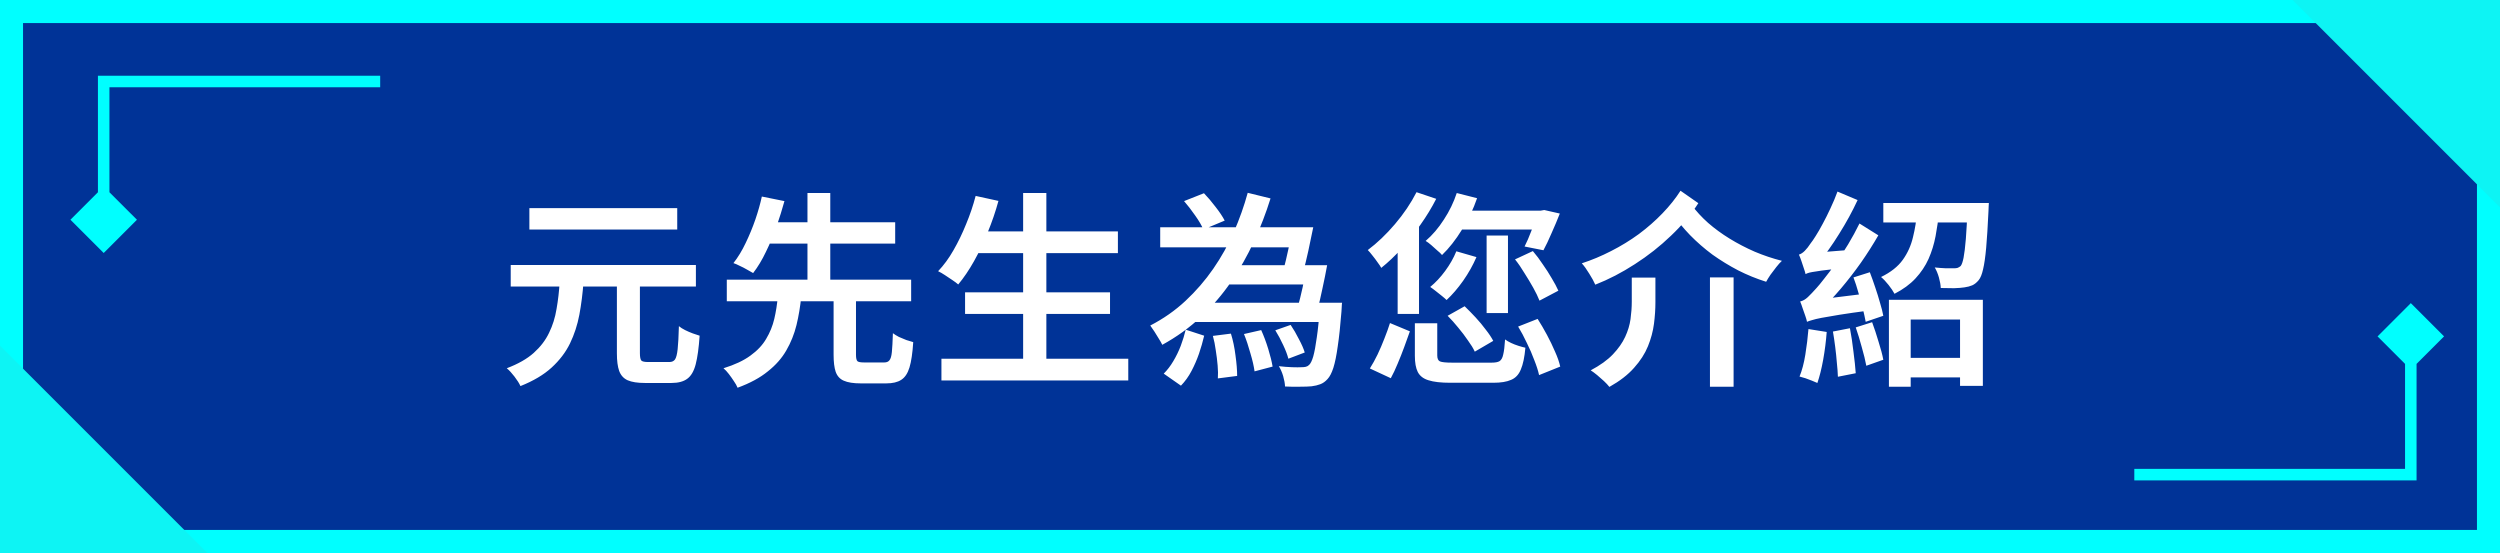 <svg width="217" height="48" viewBox="0 0 217 48" fill="none" xmlns="http://www.w3.org/2000/svg">
<rect x="0" y="0" width="217" height="48" fill="#808080" stroke="none"/>
<path d="M205.598 1L216 8.86V47H11.626L1 39.308V1H205.598Z" fill="#003397" stroke="#00FFFF" stroke-width="2"/>
<path d="M9 21.961L11.887 19.074L9 16.188L6.113 19.074L9 21.961ZM9 7.074V6.574H8.5V7.074H9ZM9.5 19.074V7.074H8.5V19.074H9.5ZM9 7.574H33V6.574H9V7.574Z" fill="#00FFFF"/>
<path d="M209.258 26.312L206.371 29.199L209.258 32.086L212.145 29.199L209.258 26.312ZM209.258 41.199L209.258 41.699L209.758 41.699L209.758 41.199L209.258 41.199ZM208.758 29.199L208.758 41.199L209.758 41.199L209.758 29.199L208.758 29.199ZM209.258 40.699L185.258 40.699L185.258 41.699L209.258 41.699L209.258 40.699Z" fill="#00FFFF"/>
<path d="M53.546 24.224H55.544V30.65C55.544 30.986 55.586 31.202 55.67 31.298C55.754 31.382 55.952 31.424 56.264 31.424C56.336 31.424 56.45 31.424 56.606 31.424C56.774 31.424 56.954 31.424 57.146 31.424C57.35 31.424 57.536 31.424 57.704 31.424C57.872 31.424 58.004 31.424 58.1 31.424C58.316 31.424 58.478 31.352 58.586 31.208C58.694 31.052 58.772 30.752 58.82 30.308C58.868 29.864 58.904 29.198 58.928 28.31C59.072 28.43 59.252 28.544 59.468 28.652C59.684 28.76 59.906 28.856 60.134 28.94C60.362 29.024 60.56 29.09 60.728 29.138C60.656 30.194 60.542 31.022 60.386 31.622C60.23 32.222 59.984 32.642 59.648 32.882C59.324 33.122 58.868 33.242 58.28 33.242C58.184 33.242 58.028 33.242 57.812 33.242C57.596 33.242 57.362 33.242 57.11 33.242C56.87 33.242 56.642 33.242 56.426 33.242C56.222 33.242 56.072 33.242 55.976 33.242C55.34 33.242 54.842 33.164 54.482 33.008C54.134 32.852 53.888 32.582 53.744 32.198C53.612 31.826 53.546 31.316 53.546 30.668V24.224ZM44.33 23H60.404V24.872H44.33V23ZM45.95 18.068H58.784V19.922H45.95V18.068ZM48.578 24.476H50.648C50.576 25.472 50.456 26.42 50.288 27.32C50.12 28.208 49.85 29.036 49.478 29.804C49.106 30.572 48.572 31.274 47.876 31.91C47.192 32.534 46.292 33.068 45.176 33.512C45.068 33.272 44.894 32.996 44.654 32.684C44.426 32.384 44.204 32.144 43.988 31.964C44.972 31.592 45.752 31.148 46.328 30.632C46.916 30.104 47.36 29.522 47.66 28.886C47.972 28.25 48.188 27.56 48.308 26.816C48.44 26.072 48.53 25.292 48.578 24.476ZM72.356 25.7H74.3V30.794C74.3 31.082 74.342 31.268 74.426 31.352C74.51 31.424 74.696 31.46 74.984 31.46C75.056 31.46 75.17 31.46 75.326 31.46C75.494 31.46 75.668 31.46 75.848 31.46C76.04 31.46 76.22 31.46 76.388 31.46C76.556 31.46 76.682 31.46 76.766 31.46C76.958 31.46 77.102 31.4 77.198 31.28C77.306 31.16 77.378 30.92 77.414 30.56C77.45 30.2 77.48 29.654 77.504 28.922C77.648 29.03 77.822 29.138 78.026 29.246C78.242 29.342 78.458 29.432 78.674 29.516C78.902 29.588 79.1 29.648 79.268 29.696C79.208 30.644 79.1 31.376 78.944 31.892C78.788 32.408 78.548 32.768 78.224 32.972C77.912 33.176 77.48 33.278 76.928 33.278C76.832 33.278 76.682 33.278 76.478 33.278C76.274 33.278 76.052 33.278 75.812 33.278C75.584 33.278 75.368 33.278 75.164 33.278C74.96 33.278 74.81 33.278 74.714 33.278C74.078 33.278 73.586 33.2 73.238 33.044C72.902 32.9 72.668 32.642 72.536 32.27C72.416 31.91 72.356 31.418 72.356 30.794V25.7ZM63.086 24.278H79.088V26.15H63.086V24.278ZM66.038 19.292H77.702V21.146H66.038V19.292ZM67.514 25.736H69.548C69.464 26.6 69.326 27.428 69.134 28.22C68.942 29 68.648 29.732 68.252 30.416C67.868 31.088 67.334 31.694 66.65 32.234C65.978 32.786 65.102 33.26 64.022 33.656C63.95 33.476 63.842 33.284 63.698 33.08C63.566 32.876 63.422 32.672 63.266 32.468C63.11 32.264 62.954 32.096 62.798 31.964C63.77 31.664 64.55 31.298 65.138 30.866C65.738 30.434 66.194 29.948 66.506 29.408C66.83 28.868 67.064 28.292 67.208 27.68C67.352 27.068 67.454 26.42 67.514 25.736ZM66.128 17.06L68.09 17.456C67.898 18.152 67.67 18.884 67.406 19.652C67.142 20.408 66.836 21.14 66.488 21.848C66.152 22.556 65.78 23.174 65.372 23.702C65.216 23.606 65.036 23.504 64.832 23.396C64.628 23.276 64.418 23.168 64.202 23.072C63.998 22.964 63.818 22.886 63.662 22.838C64.058 22.334 64.412 21.752 64.724 21.092C65.048 20.42 65.33 19.736 65.57 19.04C65.81 18.332 65.996 17.672 66.128 17.06ZM70.088 16.754H72.068V24.854H70.088V16.754ZM84.524 20.084H97.034V21.974H84.524V20.084ZM83.768 25.376H96.35V27.248H83.768V25.376ZM81.716 31.136H97.934V33.026H81.716V31.136ZM88.808 16.754H90.824V32.072H88.808V16.754ZM84.686 17.006L86.666 17.438C86.414 18.362 86.102 19.274 85.73 20.174C85.37 21.074 84.974 21.908 84.542 22.676C84.11 23.444 83.654 24.116 83.174 24.692C83.054 24.584 82.886 24.458 82.67 24.314C82.454 24.17 82.238 24.026 82.022 23.882C81.806 23.738 81.608 23.624 81.428 23.54C81.92 23.024 82.364 22.418 82.76 21.722C83.168 21.014 83.534 20.258 83.858 19.454C84.194 18.65 84.47 17.834 84.686 17.006ZM103.118 26.276H115.34V27.95H103.118V26.276ZM100.706 19.724H112.586V21.47H100.706V19.724ZM105.962 23.018H114.152V24.692H105.962V23.018ZM114.566 26.276H116.492C116.492 26.276 116.486 26.324 116.474 26.42C116.474 26.516 116.468 26.624 116.456 26.744C116.456 26.864 116.45 26.966 116.438 27.05C116.342 28.274 116.234 29.282 116.114 30.074C116.006 30.854 115.88 31.472 115.736 31.928C115.592 32.372 115.424 32.696 115.232 32.9C115.04 33.116 114.83 33.266 114.602 33.35C114.386 33.434 114.134 33.494 113.846 33.53C113.594 33.554 113.264 33.566 112.856 33.566C112.448 33.578 112.01 33.572 111.542 33.548C111.53 33.284 111.476 32.984 111.38 32.648C111.284 32.324 111.158 32.036 111.002 31.784C111.41 31.832 111.794 31.862 112.154 31.874C112.514 31.886 112.784 31.886 112.964 31.874C113.12 31.874 113.246 31.862 113.342 31.838C113.45 31.814 113.546 31.76 113.63 31.676C113.762 31.556 113.882 31.31 113.99 30.938C114.098 30.554 114.2 30.008 114.296 29.3C114.404 28.592 114.494 27.68 114.566 26.564V26.276ZM110.696 28.67L112.028 28.202C112.28 28.574 112.52 28.988 112.748 29.444C112.988 29.888 113.156 30.272 113.252 30.596L111.83 31.136C111.746 30.8 111.596 30.404 111.38 29.948C111.164 29.48 110.936 29.054 110.696 28.67ZM102.776 17.456L104.504 16.772C104.84 17.12 105.176 17.516 105.512 17.96C105.86 18.404 106.124 18.8 106.304 19.148L104.45 19.922C104.306 19.574 104.072 19.172 103.748 18.716C103.424 18.248 103.1 17.828 102.776 17.456ZM105.278 29.156L106.844 28.958C107.024 29.534 107.156 30.164 107.24 30.848C107.336 31.532 107.384 32.126 107.384 32.63L105.71 32.846C105.734 32.522 105.728 32.15 105.692 31.73C105.656 31.298 105.602 30.86 105.53 30.416C105.47 29.96 105.386 29.54 105.278 29.156ZM107.978 28.994L109.472 28.652C109.7 29.156 109.904 29.702 110.084 30.29C110.264 30.878 110.39 31.388 110.462 31.82L108.896 32.234C108.836 31.79 108.716 31.268 108.536 30.668C108.368 30.056 108.182 29.498 107.978 28.994ZM102.92 28.616L104.522 29.138C104.402 29.654 104.252 30.176 104.072 30.704C103.892 31.22 103.676 31.718 103.424 32.198C103.172 32.678 102.866 33.104 102.506 33.476L101.012 32.432C101.324 32.12 101.6 31.76 101.84 31.352C102.092 30.932 102.308 30.488 102.488 30.02C102.668 29.54 102.812 29.072 102.92 28.616ZM108.302 16.736L110.282 17.222C109.886 18.494 109.406 19.742 108.842 20.966C108.278 22.19 107.618 23.354 106.862 24.458C106.106 25.562 105.23 26.582 104.234 27.518C103.25 28.442 102.134 29.246 100.886 29.93C100.814 29.774 100.712 29.594 100.58 29.39C100.46 29.186 100.334 28.982 100.202 28.778C100.07 28.574 99.95 28.4 99.842 28.256C100.982 27.668 102.002 26.954 102.902 26.114C103.814 25.262 104.618 24.332 105.314 23.324C106.01 22.316 106.604 21.254 107.096 20.138C107.588 19.01 107.99 17.876 108.302 16.736ZM112.208 19.724H113.99C113.858 20.384 113.714 21.074 113.558 21.794C113.402 22.502 113.252 23.12 113.108 23.648L111.416 23.378C111.548 22.886 111.686 22.304 111.83 21.632C111.986 20.96 112.112 20.324 112.208 19.724ZM113.414 23.018H115.196C115.076 23.678 114.938 24.362 114.782 25.07C114.638 25.778 114.494 26.384 114.35 26.888L112.64 26.672C112.784 26.168 112.928 25.586 113.072 24.926C113.216 24.254 113.33 23.618 113.414 23.018ZM126.446 16.754L128.21 17.204C127.886 18.152 127.448 19.064 126.896 19.94C126.356 20.816 125.78 21.548 125.168 22.136C125.072 22.016 124.934 21.884 124.754 21.74C124.586 21.584 124.412 21.428 124.232 21.272C124.052 21.116 123.89 20.996 123.746 20.912C124.334 20.408 124.862 19.79 125.33 19.058C125.81 18.326 126.182 17.558 126.446 16.754ZM126.41 21.812L128.156 22.316C127.856 23.012 127.472 23.696 127.004 24.368C126.536 25.028 126.056 25.586 125.564 26.042C125.468 25.946 125.33 25.826 125.15 25.682C124.982 25.538 124.808 25.4 124.628 25.268C124.448 25.124 124.286 25.004 124.142 24.908C124.61 24.524 125.042 24.062 125.438 23.522C125.846 22.97 126.17 22.4 126.41 21.812ZM126.608 18.284H133.952V19.922H125.96L126.608 18.284ZM131.504 22.514L133.052 21.794C133.352 22.142 133.64 22.526 133.916 22.946C134.204 23.354 134.462 23.756 134.69 24.152C134.93 24.548 135.122 24.908 135.266 25.232L133.628 26.096C133.496 25.76 133.316 25.388 133.088 24.98C132.86 24.572 132.608 24.152 132.332 23.72C132.068 23.276 131.792 22.874 131.504 22.514ZM133.448 18.284H133.736L134.042 18.23L135.392 18.536C135.176 19.088 134.936 19.658 134.672 20.246C134.42 20.834 134.186 21.326 133.97 21.722L132.332 21.398C132.524 21.026 132.722 20.57 132.926 20.03C133.142 19.49 133.316 18.986 133.448 18.518V18.284ZM122.954 16.682L124.664 17.258C124.28 18.014 123.824 18.764 123.296 19.508C122.78 20.24 122.234 20.93 121.658 21.578C121.082 22.214 120.494 22.772 119.894 23.252C119.822 23.12 119.714 22.958 119.57 22.766C119.438 22.574 119.294 22.382 119.138 22.19C118.982 21.986 118.844 21.824 118.724 21.704C119.54 21.092 120.326 20.342 121.082 19.454C121.838 18.566 122.462 17.642 122.954 16.682ZM121.316 20.408L123.134 18.59L123.17 18.608V27.248H121.316V20.408ZM122.81 28.058H124.754V30.848C124.754 31.124 124.832 31.298 124.988 31.37C125.156 31.442 125.51 31.478 126.05 31.478C126.158 31.478 126.32 31.478 126.536 31.478C126.752 31.478 126.998 31.478 127.274 31.478C127.562 31.478 127.85 31.478 128.138 31.478C128.426 31.478 128.684 31.478 128.912 31.478C129.152 31.478 129.338 31.478 129.47 31.478C129.782 31.478 130.01 31.436 130.154 31.352C130.31 31.256 130.418 31.064 130.478 30.776C130.55 30.488 130.604 30.05 130.64 29.462C130.784 29.57 130.958 29.672 131.162 29.768C131.366 29.864 131.582 29.948 131.81 30.02C132.038 30.092 132.236 30.146 132.404 30.182C132.332 30.998 132.2 31.628 132.008 32.072C131.828 32.516 131.546 32.816 131.162 32.972C130.79 33.14 130.274 33.224 129.614 33.224C129.506 33.224 129.326 33.224 129.074 33.224C128.822 33.224 128.54 33.224 128.228 33.224C127.916 33.224 127.598 33.224 127.274 33.224C126.95 33.224 126.662 33.224 126.41 33.224C126.158 33.224 125.984 33.224 125.888 33.224C125.072 33.224 124.442 33.152 123.998 33.008C123.554 32.876 123.242 32.636 123.062 32.288C122.894 31.952 122.81 31.484 122.81 30.884V28.058ZM125.654 27.41L127.13 26.582C127.442 26.882 127.76 27.206 128.084 27.554C128.408 27.902 128.702 28.256 128.966 28.616C129.242 28.964 129.458 29.288 129.614 29.588L128.012 30.524C127.88 30.236 127.682 29.912 127.418 29.552C127.166 29.18 126.884 28.808 126.572 28.436C126.272 28.064 125.966 27.722 125.654 27.41ZM131.774 28.346L133.466 27.68C133.742 28.112 134.012 28.574 134.276 29.066C134.54 29.558 134.774 30.044 134.978 30.524C135.194 31.004 135.344 31.436 135.428 31.82L133.592 32.558C133.508 32.174 133.37 31.742 133.178 31.262C132.998 30.77 132.782 30.272 132.53 29.768C132.29 29.252 132.038 28.778 131.774 28.346ZM120.65 28.04L122.378 28.76C122.234 29.168 122.072 29.618 121.892 30.11C121.712 30.602 121.52 31.088 121.316 31.568C121.124 32.036 120.926 32.456 120.722 32.828L118.904 31.982C119.132 31.622 119.354 31.22 119.57 30.776C119.786 30.32 119.984 29.858 120.164 29.39C120.356 28.91 120.518 28.46 120.65 28.04ZM129.038 20.444H130.892V27.176H129.038V20.444ZM148.424 24.08H150.476V33.566H148.424V24.08ZM141.638 24.098H143.69V26.24C143.69 26.84 143.648 27.464 143.564 28.112C143.48 28.76 143.306 29.408 143.042 30.056C142.778 30.704 142.376 31.328 141.836 31.928C141.308 32.528 140.594 33.08 139.694 33.584C139.574 33.428 139.418 33.26 139.226 33.08C139.034 32.9 138.836 32.726 138.632 32.558C138.428 32.39 138.242 32.252 138.074 32.144C138.89 31.712 139.532 31.25 140 30.758C140.468 30.266 140.822 29.762 141.062 29.246C141.302 28.73 141.458 28.214 141.53 27.698C141.602 27.17 141.638 26.666 141.638 26.186V24.098ZM145.868 16.556L147.416 17.636C146.792 18.608 146 19.55 145.04 20.462C144.092 21.374 143.048 22.196 141.908 22.928C140.78 23.66 139.634 24.254 138.47 24.71C138.35 24.434 138.176 24.116 137.948 23.756C137.732 23.396 137.516 23.096 137.3 22.856C138.152 22.58 138.998 22.226 139.838 21.794C140.69 21.362 141.494 20.87 142.25 20.318C143.006 19.754 143.69 19.154 144.302 18.518C144.926 17.87 145.448 17.216 145.868 16.556ZM146.84 17.798C147.224 18.326 147.698 18.842 148.262 19.346C148.826 19.838 149.45 20.294 150.134 20.714C150.818 21.134 151.544 21.512 152.312 21.848C153.08 22.172 153.866 22.436 154.67 22.64C154.526 22.772 154.364 22.952 154.184 23.18C154.016 23.396 153.848 23.618 153.68 23.846C153.524 24.074 153.398 24.278 153.302 24.458C152.462 24.194 151.652 23.864 150.872 23.468C150.092 23.06 149.348 22.604 148.64 22.1C147.944 21.584 147.296 21.02 146.696 20.408C146.108 19.796 145.58 19.154 145.112 18.482L146.84 17.798ZM165.002 31.064H170.978V32.756H165.002V31.064ZM163.958 26.024H172.112V33.494H170.132V27.734H165.848V33.566H163.958V26.024ZM163.472 17.618H171.014V19.31H163.472V17.618ZM170.78 17.618H172.634C172.634 17.618 172.628 17.714 172.616 17.906C172.616 18.086 172.61 18.236 172.598 18.356C172.538 19.64 172.472 20.69 172.4 21.506C172.328 22.31 172.238 22.934 172.13 23.378C172.034 23.81 171.908 24.122 171.752 24.314C171.572 24.53 171.386 24.68 171.194 24.764C171.002 24.848 170.774 24.908 170.51 24.944C170.282 24.98 169.982 25.004 169.61 25.016C169.25 25.016 168.866 25.01 168.458 24.998C168.446 24.722 168.392 24.416 168.296 24.08C168.2 23.744 168.08 23.456 167.936 23.216C168.296 23.252 168.626 23.276 168.926 23.288C169.226 23.288 169.454 23.288 169.61 23.288C169.73 23.288 169.832 23.276 169.916 23.252C170.012 23.216 170.102 23.162 170.186 23.09C170.282 22.97 170.366 22.73 170.438 22.37C170.51 21.998 170.576 21.452 170.636 20.732C170.696 20.012 170.744 19.07 170.78 17.906V17.618ZM166.406 18.338H168.314C168.242 19.082 168.14 19.802 168.008 20.498C167.876 21.194 167.672 21.854 167.396 22.478C167.12 23.09 166.742 23.654 166.262 24.17C165.794 24.674 165.188 25.118 164.444 25.502C164.324 25.274 164.15 25.016 163.922 24.728C163.694 24.44 163.478 24.212 163.274 24.044C164.114 23.636 164.744 23.138 165.164 22.55C165.584 21.962 165.878 21.308 166.046 20.588C166.226 19.868 166.346 19.118 166.406 18.338ZM160.88 24.08L162.302 23.63C162.458 24.038 162.614 24.476 162.77 24.944C162.926 25.4 163.064 25.844 163.184 26.276C163.316 26.708 163.412 27.086 163.472 27.41L161.942 27.932C161.882 27.608 161.798 27.224 161.69 26.78C161.582 26.336 161.456 25.88 161.312 25.412C161.18 24.932 161.036 24.488 160.88 24.08ZM159.098 28.778L160.574 28.49C160.694 29.114 160.796 29.792 160.88 30.524C160.976 31.244 161.042 31.868 161.078 32.396L159.53 32.702C159.518 32.342 159.488 31.94 159.44 31.496C159.404 31.04 159.356 30.578 159.296 30.11C159.236 29.63 159.17 29.186 159.098 28.778ZM156.974 28.562L158.558 28.814C158.498 29.618 158.396 30.422 158.252 31.226C158.108 32.018 157.94 32.69 157.748 33.242C157.628 33.182 157.472 33.116 157.28 33.044C157.088 32.972 156.896 32.9 156.704 32.828C156.512 32.768 156.344 32.72 156.2 32.684C156.416 32.156 156.584 31.52 156.704 30.776C156.824 30.032 156.914 29.294 156.974 28.562ZM156.722 23.792C156.698 23.672 156.65 23.51 156.578 23.306C156.506 23.09 156.434 22.874 156.362 22.658C156.29 22.442 156.218 22.256 156.146 22.1C156.314 22.052 156.482 21.944 156.65 21.776C156.818 21.608 156.992 21.386 157.172 21.11C157.28 20.978 157.424 20.768 157.604 20.48C157.796 20.18 158 19.826 158.216 19.418C158.444 18.998 158.666 18.554 158.882 18.086C159.11 17.606 159.314 17.12 159.494 16.628L161.24 17.366C160.784 18.35 160.25 19.328 159.638 20.3C159.038 21.272 158.432 22.118 157.82 22.838V22.874C157.82 22.874 157.766 22.91 157.658 22.982C157.55 23.042 157.418 23.12 157.262 23.216C157.118 23.3 156.992 23.396 156.884 23.504C156.776 23.6 156.722 23.696 156.722 23.792ZM156.722 23.792L156.668 22.46L157.478 21.938L160.646 21.686C160.586 21.926 160.538 22.196 160.502 22.496C160.478 22.784 160.466 23.024 160.466 23.216C159.758 23.288 159.176 23.354 158.72 23.414C158.276 23.462 157.922 23.51 157.658 23.558C157.394 23.594 157.19 23.63 157.046 23.666C156.914 23.702 156.806 23.744 156.722 23.792ZM156.848 27.932C156.824 27.8 156.776 27.632 156.704 27.428C156.632 27.212 156.554 26.99 156.47 26.762C156.398 26.534 156.326 26.336 156.254 26.168C156.482 26.12 156.704 25.994 156.92 25.79C157.136 25.586 157.388 25.322 157.676 24.998C157.832 24.83 158.054 24.56 158.342 24.188C158.642 23.816 158.972 23.378 159.332 22.874C159.692 22.358 160.052 21.806 160.412 21.218C160.772 20.618 161.102 20.012 161.402 19.4L163.04 20.426C162.584 21.218 162.08 22.01 161.528 22.802C160.976 23.582 160.4 24.326 159.8 25.034C159.2 25.742 158.594 26.384 157.982 26.96V27.014C157.982 27.014 157.922 27.05 157.802 27.122C157.694 27.182 157.562 27.26 157.406 27.356C157.262 27.44 157.13 27.536 157.01 27.644C156.902 27.752 156.848 27.848 156.848 27.932ZM156.848 27.932L156.776 26.564L157.604 26.024L162.428 25.43C162.392 25.658 162.362 25.922 162.338 26.222C162.314 26.51 162.308 26.75 162.32 26.942C161.228 27.086 160.346 27.212 159.674 27.32C159.002 27.428 158.48 27.518 158.108 27.59C157.736 27.662 157.46 27.728 157.28 27.788C157.1 27.836 156.956 27.884 156.848 27.932ZM161.078 28.418L162.5 27.968C162.692 28.484 162.878 29.048 163.058 29.66C163.25 30.26 163.388 30.782 163.472 31.226L161.996 31.748C161.912 31.292 161.78 30.752 161.6 30.128C161.432 29.504 161.258 28.934 161.078 28.418Z" fill="white"/>
<path d="M0 30L18 48H0L0 30Z" fill="#0DF4F4"/>
<path d="M217 18L199 -1.57361e-06L217 0L217 18Z" fill="#0DF4F4"/>
</svg>
